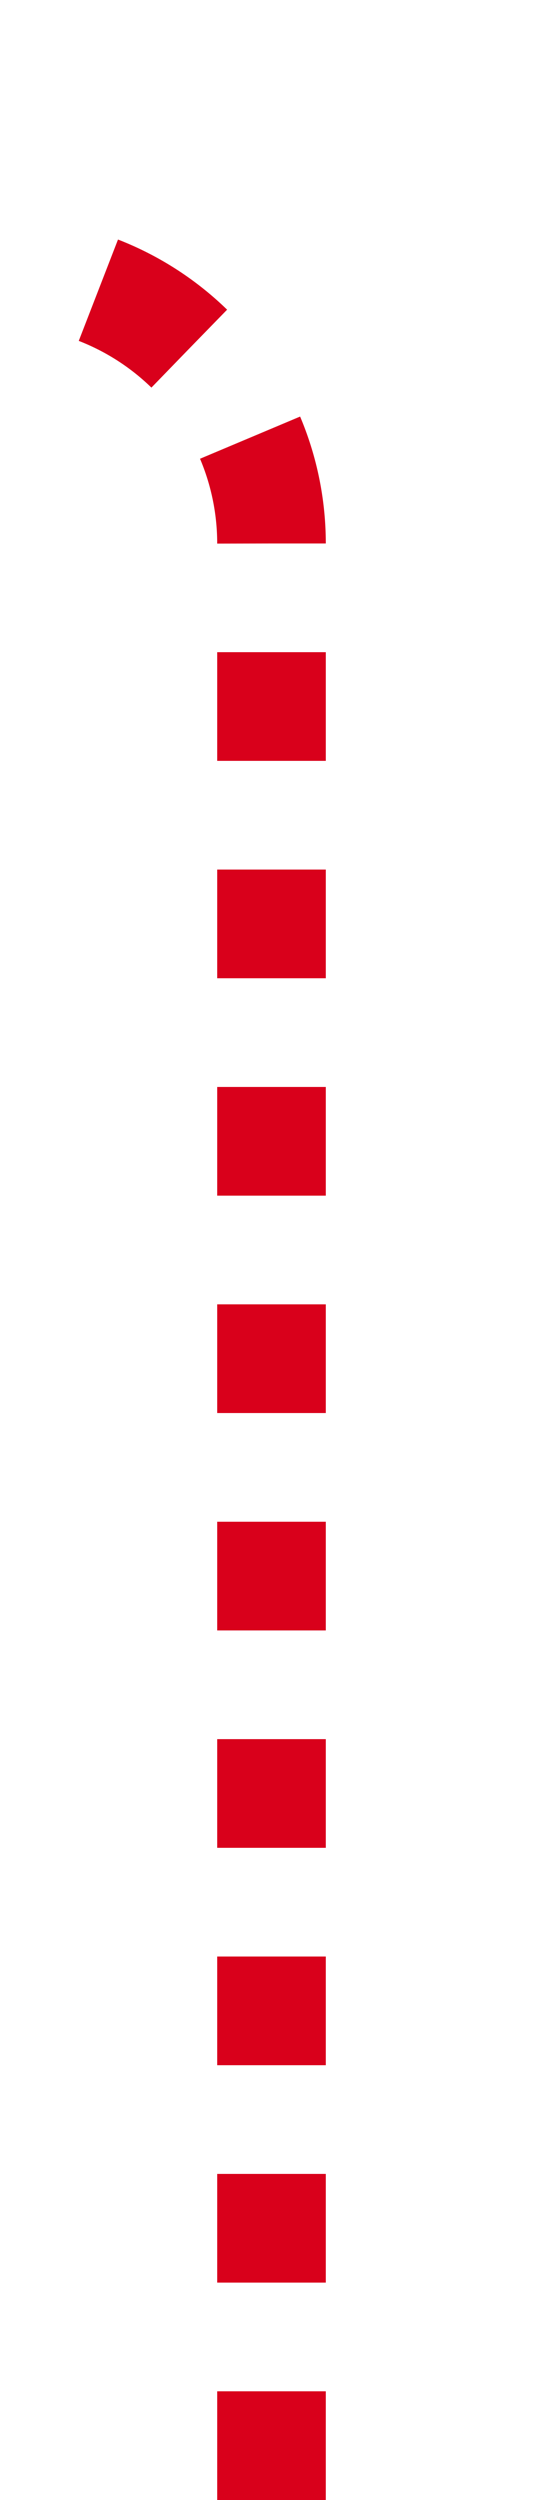 ﻿<?xml version="1.0" encoding="utf-8"?>
<svg version="1.1" xmlns:xlink="http://www.w3.org/1999/xlink" width="10px" height="46px" preserveAspectRatio="xMidYMin meet" viewBox="2318 1492  8 46" xmlns="http://www.w3.org/2000/svg">
  <path d="M 2322 1538  L 2322 1502  A 5 5 0 0 0 2317 1497 L 2219 1497  A 5 5 0 0 1 2214 1492 L 2214 1463  " stroke-width="2" stroke-dasharray="2,2" stroke="#d9001b" fill="none" />
  <path d="M 2221.6 1464  L 2214 1457  L 2206.4 1464  L 2221.6 1464  Z " fill-rule="nonzero" fill="#d9001b" stroke="none" />
</svg>